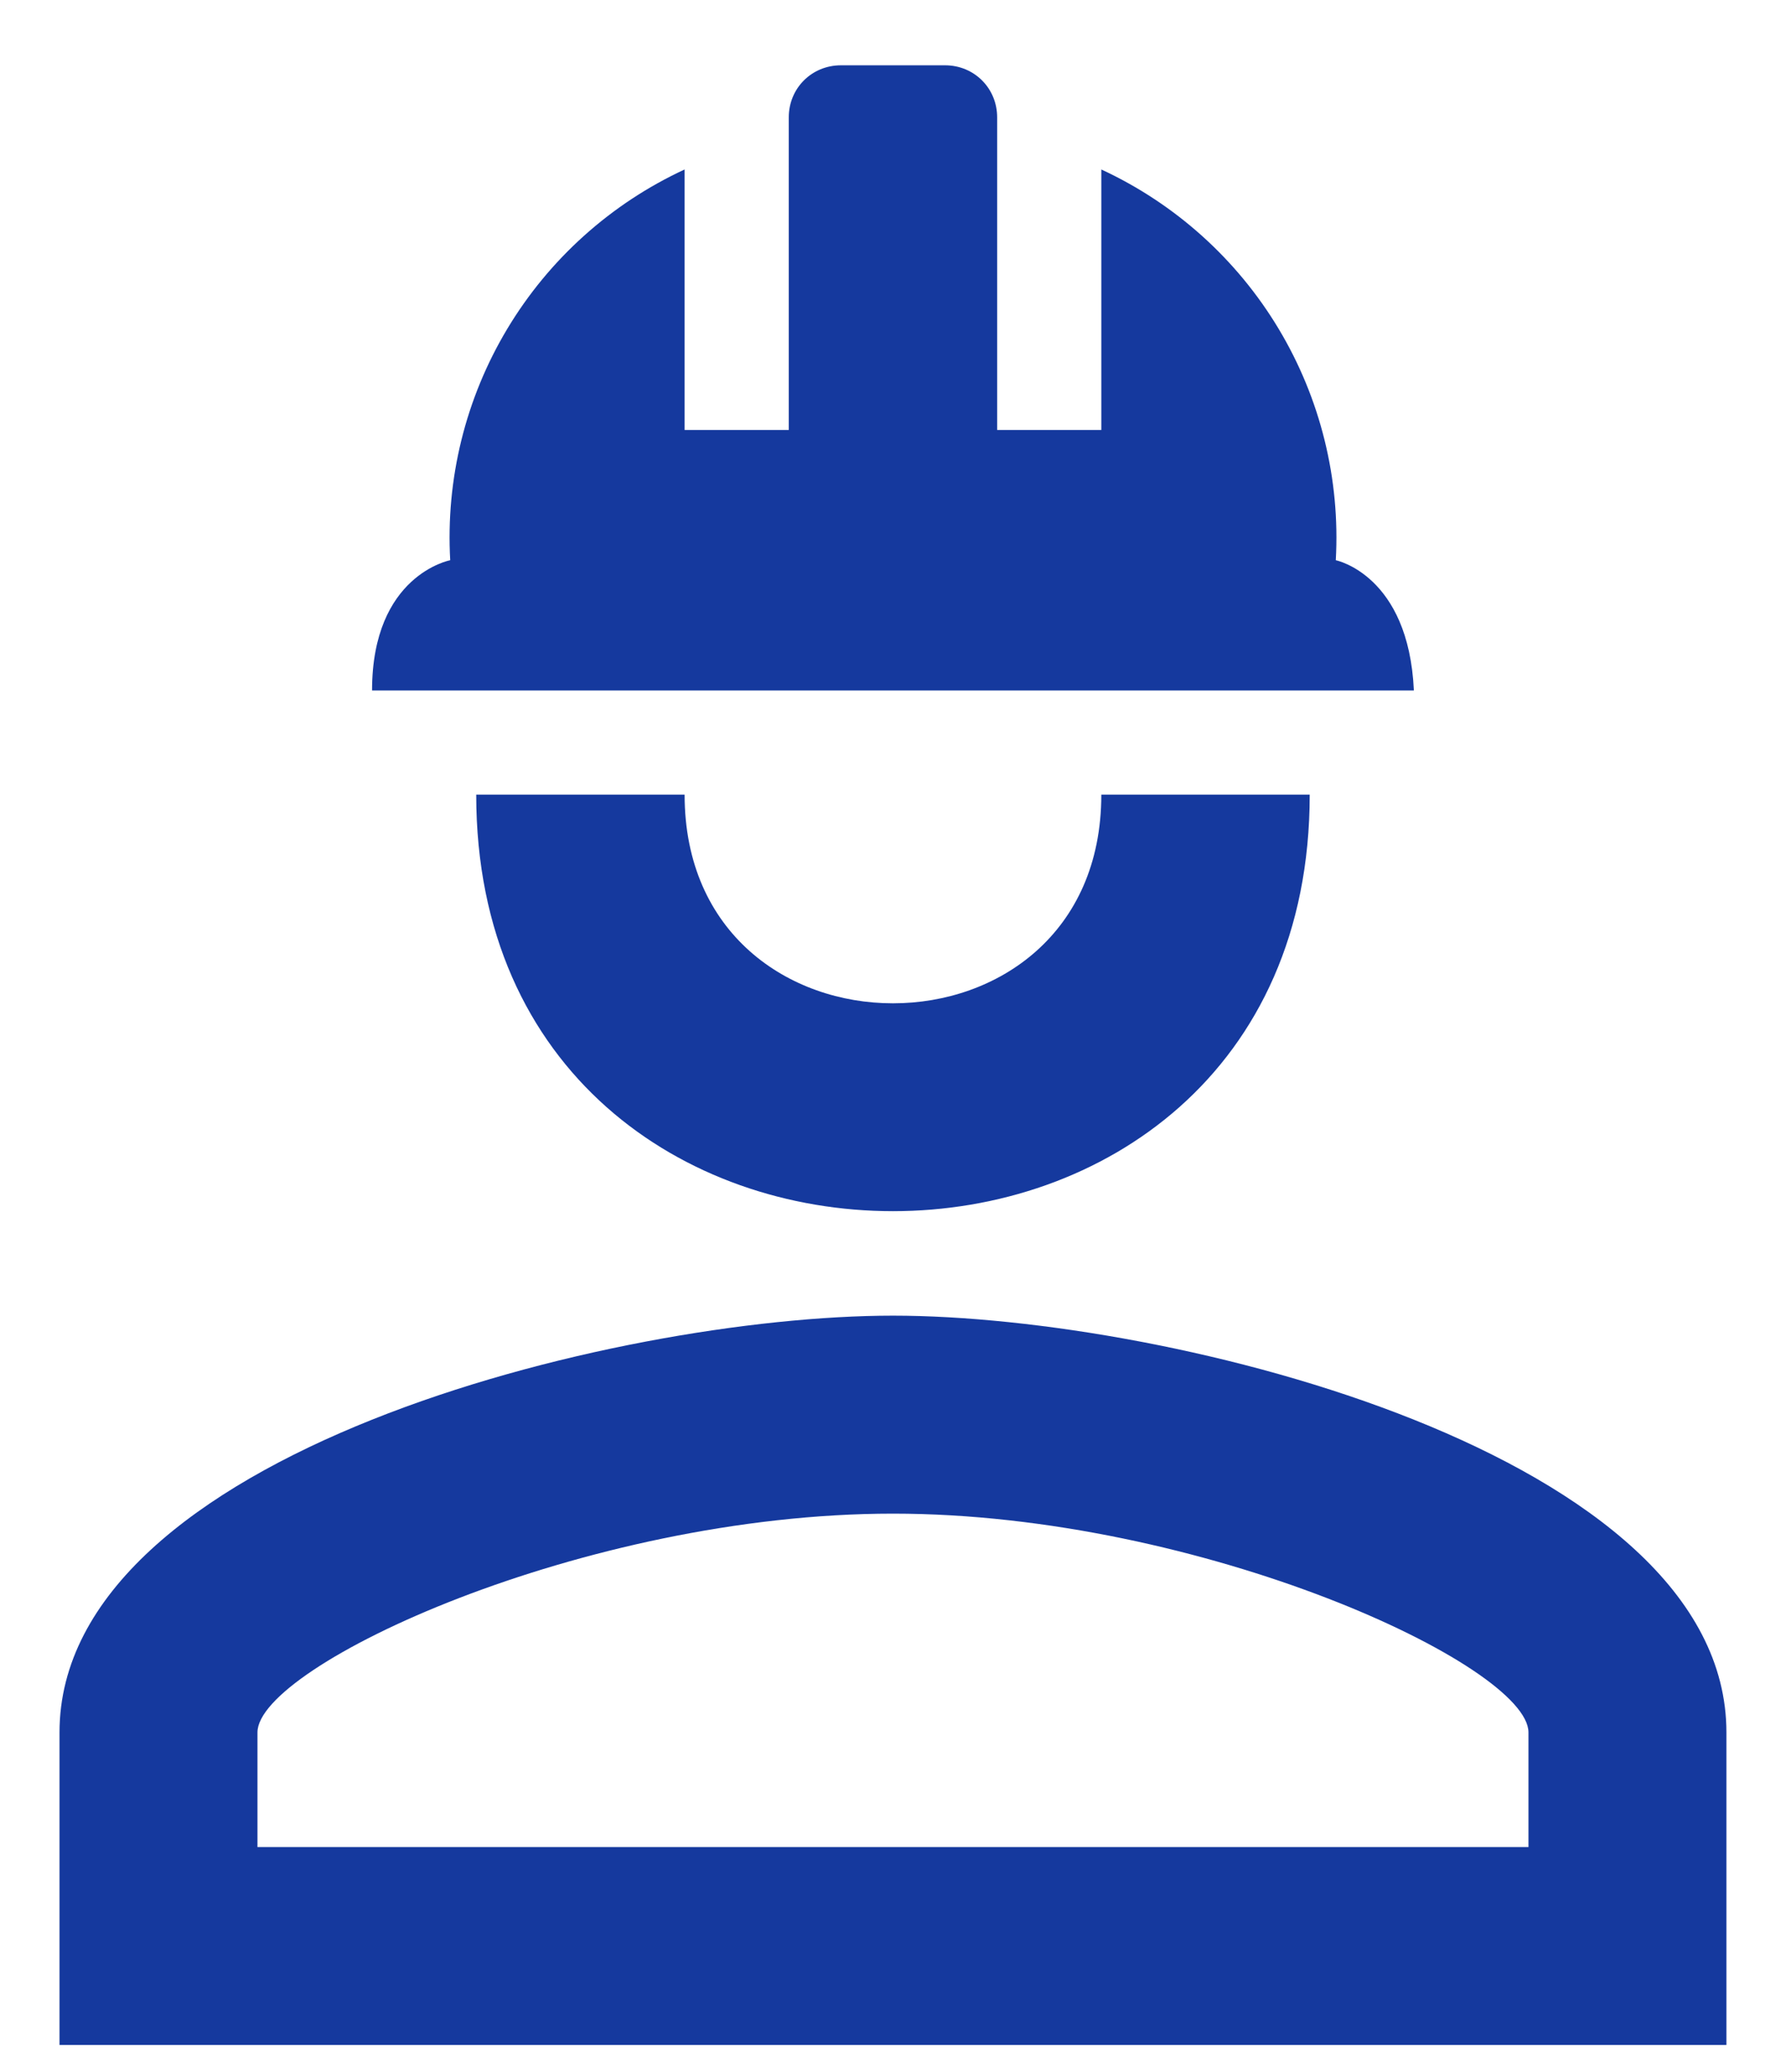 <svg width="25" height="29" viewBox="0 0 25 29" fill="none" xmlns="http://www.w3.org/2000/svg">
<path d="M18.333 11.122C18.333 18.895 6.666 18.895 6.666 11.122H9.583C9.583 15.016 15.416 15.016 15.416 11.122M24.166 24.247V28.622H0.833V24.247C0.833 20.354 8.606 18.414 12.5 18.414C16.393 18.414 24.166 20.354 24.166 24.247ZM21.395 24.247C21.395 23.314 16.831 21.185 12.5 21.185C8.168 21.185 3.604 23.314 3.604 24.247V25.852H21.395M13.229 0.914C13.637 0.914 13.958 1.235 13.958 1.643V6.018H15.416V2.372C16.448 2.85 17.313 3.627 17.898 4.602C18.483 5.577 18.762 6.706 18.698 7.841C18.698 7.841 19.718 8.045 19.791 9.664H5.208C5.208 8.045 6.302 7.841 6.302 7.841C6.238 6.706 6.516 5.577 7.101 4.602C7.686 3.627 8.551 2.85 9.583 2.372V6.018H11.041V1.643C11.041 1.235 11.362 0.914 11.771 0.914" fill="#15399E"/>
</svg>
